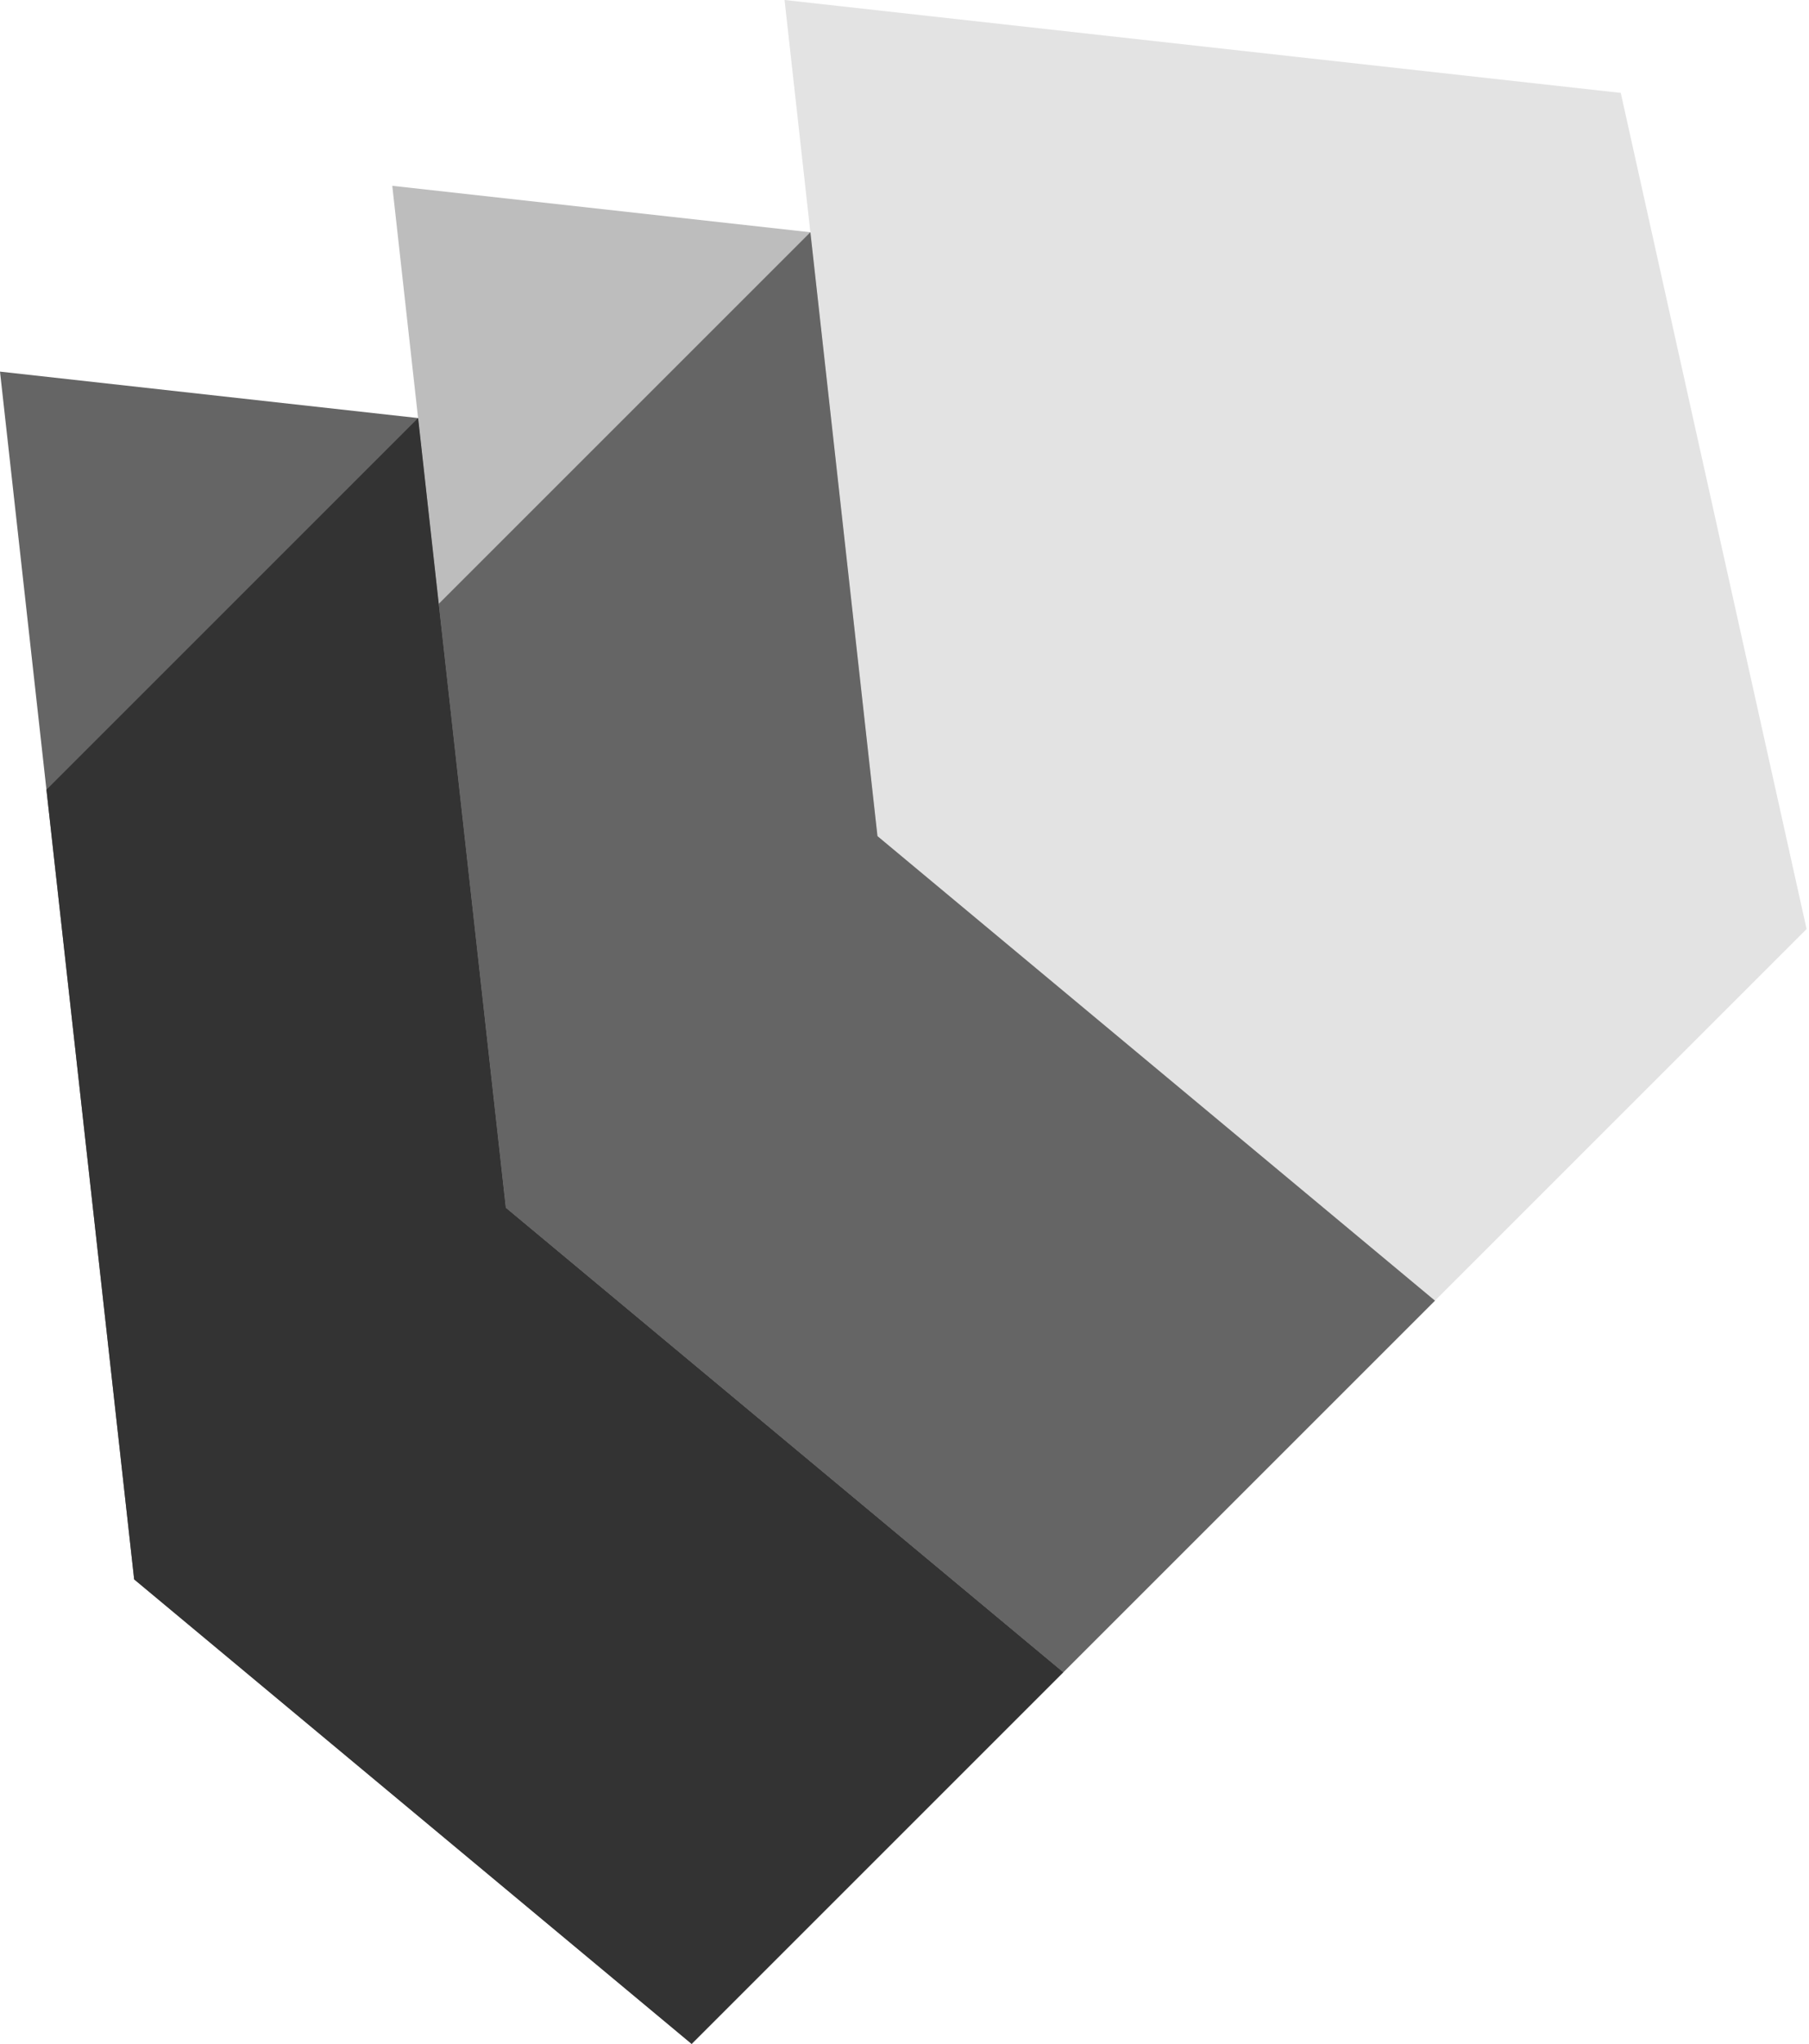 <svg width="177" height="200" viewBox="0 0 177 200" fill="none" xmlns="http://www.w3.org/2000/svg">
<path d="M76.764 0L158.582 9.091L176.764 90.909L140.4 127.273L85.855 81.818L76.764 0Z" fill="#E3E3E3"/>
<path d="M79.291 22.727L38.382 18.182L49.491 118.182L104.036 163.636L140.4 127.273L85.855 81.818L79.291 22.727Z" fill="#BDBDBD"/>
<path d="M40.909 40.909L0 36.364L13.127 154.545L67.673 200L104.036 163.636L49.491 118.182L40.909 40.909Z" fill="#656565"/>
<path d="M85.855 81.818L79.291 22.727L42.927 59.091L49.491 118.182L104.036 163.636L140.4 127.273L85.855 81.818Z" fill="#656565"/>
<path d="M49.491 118.182L40.909 40.909L4.545 77.273L13.127 154.545L67.673 200L104.036 163.636L49.491 118.182Z" fill="#333333"/>
</svg>
